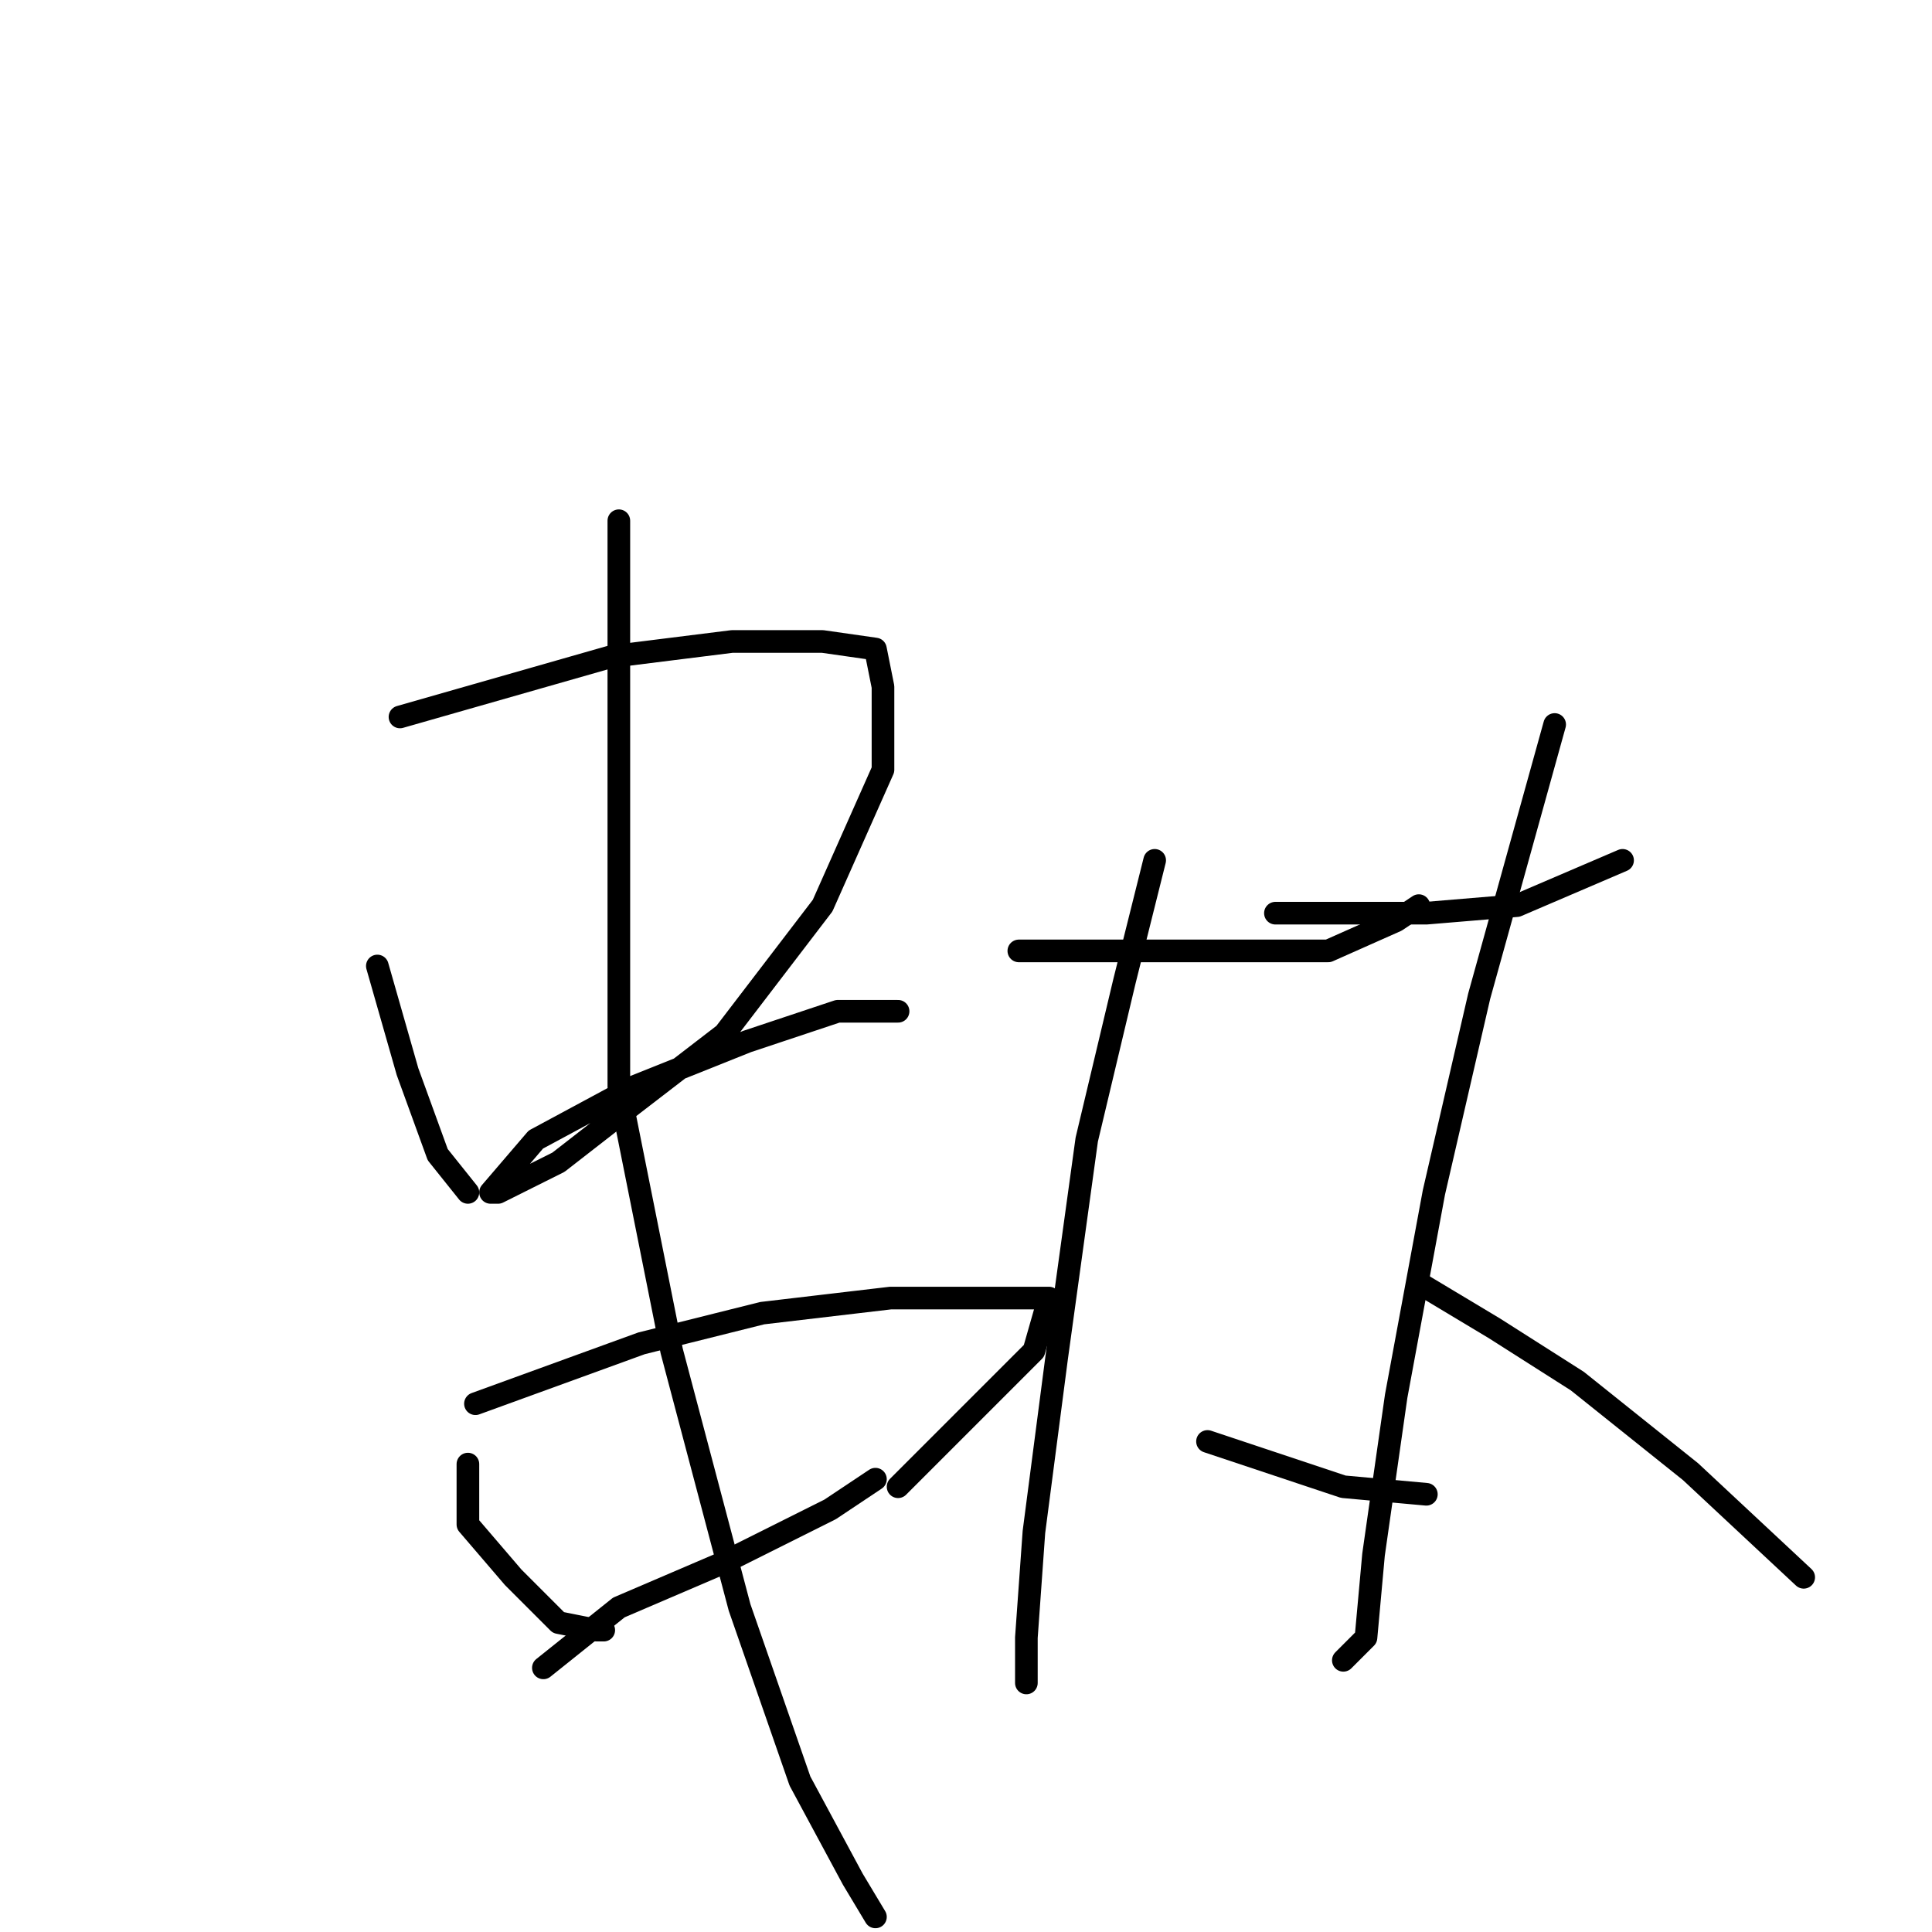 <?xml version="1.0" standalone="no"?>
    <svg width="256" height="256" xmlns="http://www.w3.org/2000/svg" version="1.1">
    <polyline stroke="black" stroke-width="3" stroke-linecap="round" fill="transparent" stroke-linejoin="round" points="50 128 52 135 54 142 58 153 62 158 62 158 " />
        <polyline stroke="black" stroke-width="3" stroke-linecap="round" fill="transparent" stroke-linejoin="round" points="53 95 67 91 81 87 97 85 109 85 116 86 117 91 117 102 109 120 96 137 83 147 74 154 66 158 65 158 71 151 84 144 99 138 111 134 119 134 119 134 " />
        <polyline stroke="black" stroke-width="3" stroke-linecap="round" fill="transparent" stroke-linejoin="round" points="62 194 62 198 62 202 68 209 74 215 79 216 80 216 80 216 " />
        <polyline stroke="black" stroke-width="3" stroke-linecap="round" fill="transparent" stroke-linejoin="round" points="63 186 74 182 85 178 101 174 118 172 130 172 137 172 139 172 137 179 126 190 119 197 119 197 " />
        <polyline stroke="black" stroke-width="3" stroke-linecap="round" fill="transparent" stroke-linejoin="round" points="72 221 77 217 82 213 96 207 110 200 116 196 116 196 " />
        <polyline stroke="black" stroke-width="3" stroke-linecap="round" fill="transparent" stroke-linejoin="round" points="82 69 82 81 82 93 82 126 82 144 89 179 98 213 106 236 113 249 116 254 116 254 " />
        <polyline stroke="black" stroke-width="3" stroke-linecap="round" fill="transparent" stroke-linejoin="round" points="135 126 146 126 157 126 170 126 176 126 185 122 188 120 188 120 " />
        <polyline stroke="black" stroke-width="3" stroke-linecap="round" fill="transparent" stroke-linejoin="round" points="153 114 151 122 149 130 144 151 140 180 137 203 136 217 136 223 136 223 " />
        <polyline stroke="black" stroke-width="3" stroke-linecap="round" fill="transparent" stroke-linejoin="round" points="160 191 169 194 178 197 189 198 189 198 " />
        <polyline stroke="black" stroke-width="3" stroke-linecap="round" fill="transparent" stroke-linejoin="round" points="169 121 179 121 189 121 201 120 215 114 215 114 " />
        <polyline stroke="black" stroke-width="3" stroke-linecap="round" fill="transparent" stroke-linejoin="round" points="206 96 201 114 196 132 190 158 185 185 182 206 181 217 178 220 178 220 " />
        <polyline stroke="black" stroke-width="3" stroke-linecap="round" fill="transparent" stroke-linejoin="round" points="188 170 193 173 198 176 209 183 224 195 239 209 239 209 " />
        </svg>